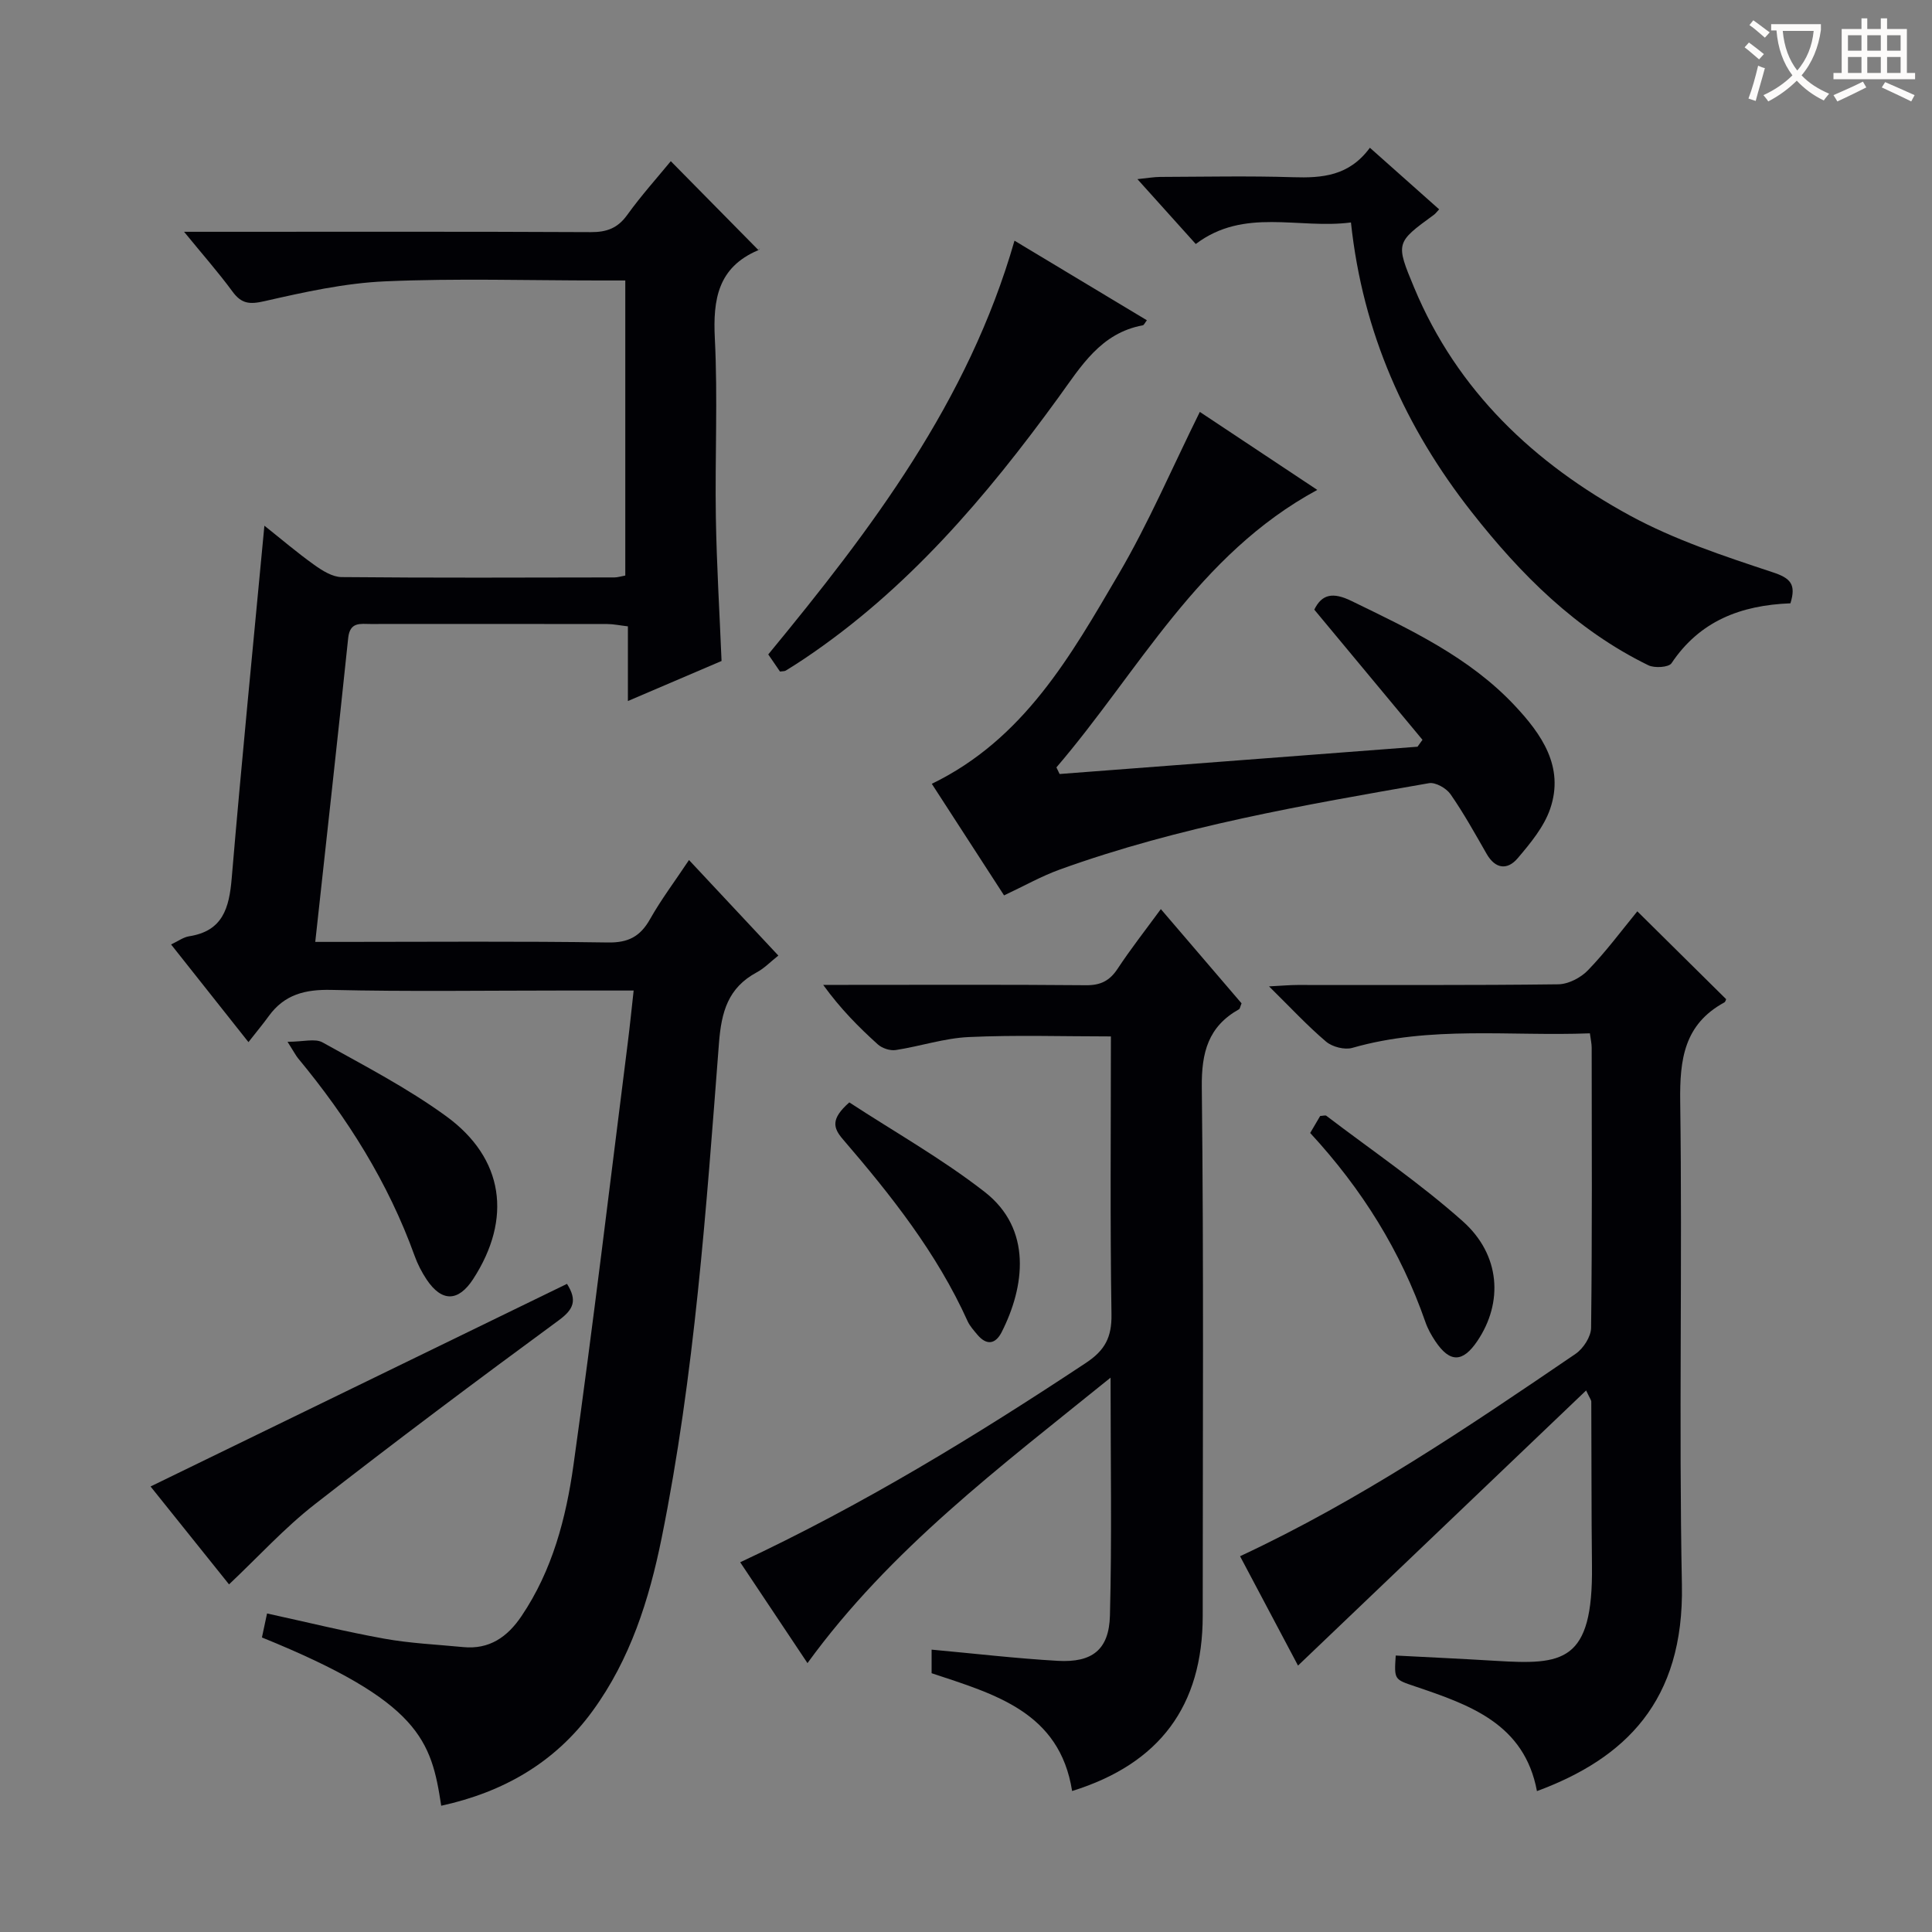 <svg enable-background="new 0 0 400 400" viewBox="0 0 400 400" xmlns="http://www.w3.org/2000/svg"><rect x="0" y="0" width="400" height="400" fill="#808080" stroke="none"/><g fill="#010105"><path d="m91.35 373.86c-2.06-13.5-4.31-21.53-37.12-34.84.32-1.51.66-3.07 1.06-4.97 8.17 1.78 16.17 3.76 24.27 5.22 5.37.97 10.88 1.21 16.33 1.74 5.43.53 9.16-2.08 12.08-6.41 6.41-9.49 9.23-20.33 10.77-31.33 4.08-29.1 7.55-58.28 11.24-87.43.43-3.4.77-6.8 1.21-10.76-5.48 0-10.27 0-15.07 0-15.83 0-31.67.24-47.49-.13-5.44-.13-9.73.94-12.97 5.4-1.17 1.62-2.45 3.15-4.22 5.41-5.74-7.25-10.75-13.56-16.02-20.22 1.45-.68 2.54-1.5 3.72-1.69 6.99-1.08 8.31-5.85 8.83-11.99 2.04-24.14 4.44-48.25 6.77-73.02 3.43 2.72 6.77 5.58 10.33 8.12 1.67 1.19 3.76 2.51 5.67 2.52 18.83.18 37.66.1 56.49.07.64 0 1.28-.22 2.23-.39 0-20.17 0-40.24 0-61.09-1.76 0-3.51 0-5.26 0-14.83 0-29.68-.47-44.49.18-8.37.37-16.73 2.23-24.94 4.1-3.1.71-4.77.56-6.64-1.99-2.92-3.98-6.2-7.69-10.02-12.37h6.21c26 0 52-.06 77.99.07 3.3.02 5.57-.81 7.55-3.56 2.91-4.04 6.26-7.76 9.02-11.13 6.05 6.13 12.02 12.19 18.12 18.38.54-.63.3-.09-.11.09-8.24 3.54-9.3 10.13-8.89 18.25.62 12.3.01 24.66.21 36.99.16 9.79.76 19.57 1.18 29.77-6.04 2.58-12.4 5.3-19.39 8.29 0-5.39 0-10.26 0-15.46-1.73-.2-2.99-.48-4.26-.48-16.33-.03-32.66-.02-49-.01-2.11 0-4.29-.5-4.65 2.89-2.17 20.79-4.49 41.57-6.82 62.93h5.61c18.33 0 36.67-.16 54.99.12 4.25.07 6.7-1.26 8.72-4.84 2.28-4.04 5.09-7.77 8.06-12.23 6.2 6.63 12.16 13 18.5 19.78-1.65 1.3-2.91 2.64-4.45 3.46-5.96 3.2-7.35 8.16-7.85 14.73-2.64 34.28-5.03 68.64-11.87 102.43-2.58 12.73-6.49 25.09-14.3 35.79-7.8 10.72-18.51 16.8-31.33 19.61z"/><path d="m338.99 188.68c6.34 6.27 12.34 12.21 18.39 18.19-.06.12-.14.55-.39.68-8.32 4.54-9.24 11.8-9.12 20.55.46 33.33-.3 66.67.35 99.99.48 24.15-11.76 35.98-30.01 42.74-2.61-13.98-13.95-17.86-25.29-21.7-4.26-1.44-4.28-1.37-3.95-6.37 6.9.36 13.82.68 20.73 1.1 13.81.83 20.14.42 19.9-19.69-.13-11.33-.08-22.66-.14-33.99 0-.29-.26-.58-1.07-2.3-20.1 19.19-39.82 38.03-59.65 56.96-3.61-6.81-7.74-14.61-12-22.64 24.88-11.61 47.19-26.72 69.45-41.89 1.61-1.09 3.21-3.56 3.23-5.4.23-19.33.14-38.66.12-58 0-.8-.19-1.61-.37-2.97-16.52.64-32.99-1.64-49.18 3.01-1.6.46-4.16-.2-5.45-1.3-3.89-3.3-7.37-7.07-11.8-11.43 2.74-.14 4.31-.29 5.88-.29 18-.02 36 .09 54-.14 2.1-.03 4.67-1.36 6.16-2.92 3.69-3.81 6.87-8.11 10.21-12.19z"/><path d="m221.97 370.81c-2.58-16.36-15.96-20.02-29.09-24.39 0-1.51 0-3.11 0-4.88 8.77.8 17.43 1.82 26.13 2.32 7.11.4 10.6-2.29 10.79-9.36.42-16.03.13-32.08.13-49.27-22.88 18.5-45.62 35.52-62.75 59.1-4.59-6.87-9.17-13.75-13.93-20.88 25.29-11.82 48.67-26.11 71.57-41.27 3.95-2.61 5.37-5.31 5.3-10.03-.3-19.14-.12-38.28-.12-57.57-9.96 0-19.71-.32-29.42.13-5.07.23-10.07 1.92-15.13 2.69-1.18.18-2.83-.37-3.73-1.19-3.95-3.57-7.71-7.35-11.29-12.3h4.45c16.66 0 33.31-.08 49.97.07 3.02.03 4.89-.92 6.54-3.41 2.73-4.14 5.8-8.05 8.95-12.35 5.83 6.81 11.33 13.22 16.71 19.51-.28.67-.32 1.11-.53 1.23-6.38 3.58-7.78 8.94-7.7 16.14.41 36.47.19 72.96.19 109.44-.01 18.62-8.89 30.63-27.04 36.27z"/><path d="m294.51 153.17c-7.4-8.9-14.8-17.8-22.4-26.95 1.57-3.23 3.87-3.66 7.67-1.81 12.14 5.91 24.41 11.63 33.81 21.65 5.55 5.91 10.34 12.68 7.36 21.39-1.29 3.76-4.09 7.13-6.73 10.24-2.09 2.47-4.6 2.28-6.42-.89-2.4-4.18-4.74-8.42-7.49-12.37-.86-1.24-3.11-2.52-4.46-2.28-25.81 4.51-51.67 8.94-76.44 17.88-3.84 1.39-7.45 3.44-11.53 5.35-4.86-7.51-9.88-15.26-14.96-23.1 19.09-9.26 28.8-26.56 38.69-43.43 6.19-10.56 11.03-21.91 16.8-33.57 7.78 5.17 15.96 10.59 24.32 16.15-24.73 13.39-36.99 37.6-54.01 57.45.22.46.44.92.66 1.37 24.7-1.88 49.4-3.77 74.1-5.65.35-.48.69-.95 1.03-1.43z"/><path d="m370.69 124.91c-10.32.4-18.78 3.67-24.62 12.4-.58.87-3.51 1.05-4.79.43-14.99-7.32-26.44-18.8-36.6-31.74-13.73-17.49-22.54-37.06-24.98-59.94-10.87 1.42-22.08-3.14-32.13 4.46-3.94-4.38-7.69-8.56-12.08-13.43 2.04-.21 3.38-.45 4.72-.46 9.16-.03 18.32-.23 27.47.06 6.05.19 11.63-.23 15.94-6.1 4.97 4.42 9.62 8.55 14.34 12.75-.47.49-.74.89-1.11 1.15-7.86 5.74-7.94 5.77-4.06 15.07 8.91 21.39 24.87 36.4 44.73 47.21 9.22 5.01 19.42 8.37 29.43 11.69 3.83 1.24 4.94 2.55 3.74 6.45z"/><path d="m210.04 49.83c9.47 5.69 18.42 11.07 27.41 16.48-.43.55-.6.99-.84 1.04-8.74 1.61-12.8 8.51-17.49 14.97-14.93 20.55-31.28 39.78-52.65 54.1-1.24.83-2.51 1.64-3.79 2.42-.26.16-.64.11-1.19.2-.77-1.12-1.59-2.32-2.43-3.55 21.31-25.87 41.41-52.3 50.98-85.66z"/><path d="m117.39 265.81c2.16 3.42 1.38 5.28-1.7 7.54-17.02 12.5-33.93 25.15-50.57 38.14-6.24 4.87-11.64 10.82-17.7 16.54-5.37-6.7-10.84-13.52-16.25-20.27 28.81-14.02 57.43-27.94 86.22-41.95z"/><path d="m59.53 215.69c3.28 0 5.7-.73 7.23.12 8.68 4.83 17.58 9.45 25.59 15.27 12.02 8.73 13.71 21.26 5.61 33.74-3.07 4.72-6.49 4.79-9.64.08-1-1.51-1.86-3.17-2.47-4.87-5.47-15.19-13.92-28.6-24.17-40.96-.41-.51-.71-1.11-2.15-3.38z"/><path d="m175.84 228.24c9.38 6.13 19.21 11.67 28.02 18.53 9.91 7.71 8.29 19.63 3.53 29.02-1.28 2.52-3.12 2.83-5.04.54-.74-.89-1.56-1.78-2.03-2.82-6.37-14.1-15.85-26.06-25.83-37.66-2-2.34-2.53-4.19 1.35-7.61z"/><path d="m271.26 234.57c.84-1.43 1.5-2.55 2.07-3.52.64-.03 1.08-.19 1.27-.04 9.47 7.21 19.38 13.94 28.25 21.84 7.83 6.97 8.39 16.83 3.02 24.79-3.03 4.5-5.71 4.53-8.71.03-.82-1.23-1.57-2.57-2.05-3.97-5.09-14.62-13.09-27.48-23.85-39.13z"/></g><path d="m362.1 8.8c1.1.8 2.1 1.6 3.1 2.4l-1 1.1c-1.3-1.1-2.3-2-3-2.5zm1.9 4.8c.5.2.9.4 1.4.5-.6 2.3-1.3 4.5-1.9 6.8l-1.5-.5c.8-2.1 1.4-4.3 2-6.8zm-1-9.4c1.3.9 2.4 1.8 3.4 2.5l-1 1.1c-1.4-1.2-2.4-2.1-3.2-2.6zm3.7 2.2v-1.4h10.3v1.2c-.5 3.6-1.8 6.8-4 9.4 1.5 1.6 3.4 2.8 5.7 3.8-.3.4-.7.8-1.1 1.4-2.3-1.1-4.1-2.5-5.6-4.1-1.6 1.6-3.6 3.1-5.9 4.3-.3-.5-.7-.9-1-1.3 2.4-1.1 4.4-2.5 6-4.1-1.9-2.5-3-5.6-3.3-9.3h-1.1zm8.8 0h-6.4c.3 3.3 1.3 6 3 8.2 2-2.3 3.1-5.1 3.4-8.2z" fill="#fcfbfa"/><path d="m385.3 3.8h1.3v2.2h2.8v-2.2h1.3v2.2h4.1v9.1h1.7v1.3h-16.9v-1.3h1.7v-9.1h4.1v-2.2zm.4 13.1.7 1.2c-1.8.9-3.8 1.9-6 2.9-.2-.4-.5-.8-.8-1.3 2.3-1 4.3-1.9 6.1-2.8zm-3.1-6.4h2.8v-3.2h-2.8zm0 4.6h2.8v-3.3h-2.8zm4-4.6h2.8v-3.2h-2.8zm0 4.6h2.8v-3.3h-2.8zm3.7 1.9c2.1.9 4.1 1.8 6.1 2.7l-.7 1.3c-2.2-1.1-4.2-2-6.1-2.9zm3.2-9.7h-2.8v3.2h2.8zm-2.8 7.8h2.8v-3.3h-2.8z" fill="#fcfbfa"/></svg>